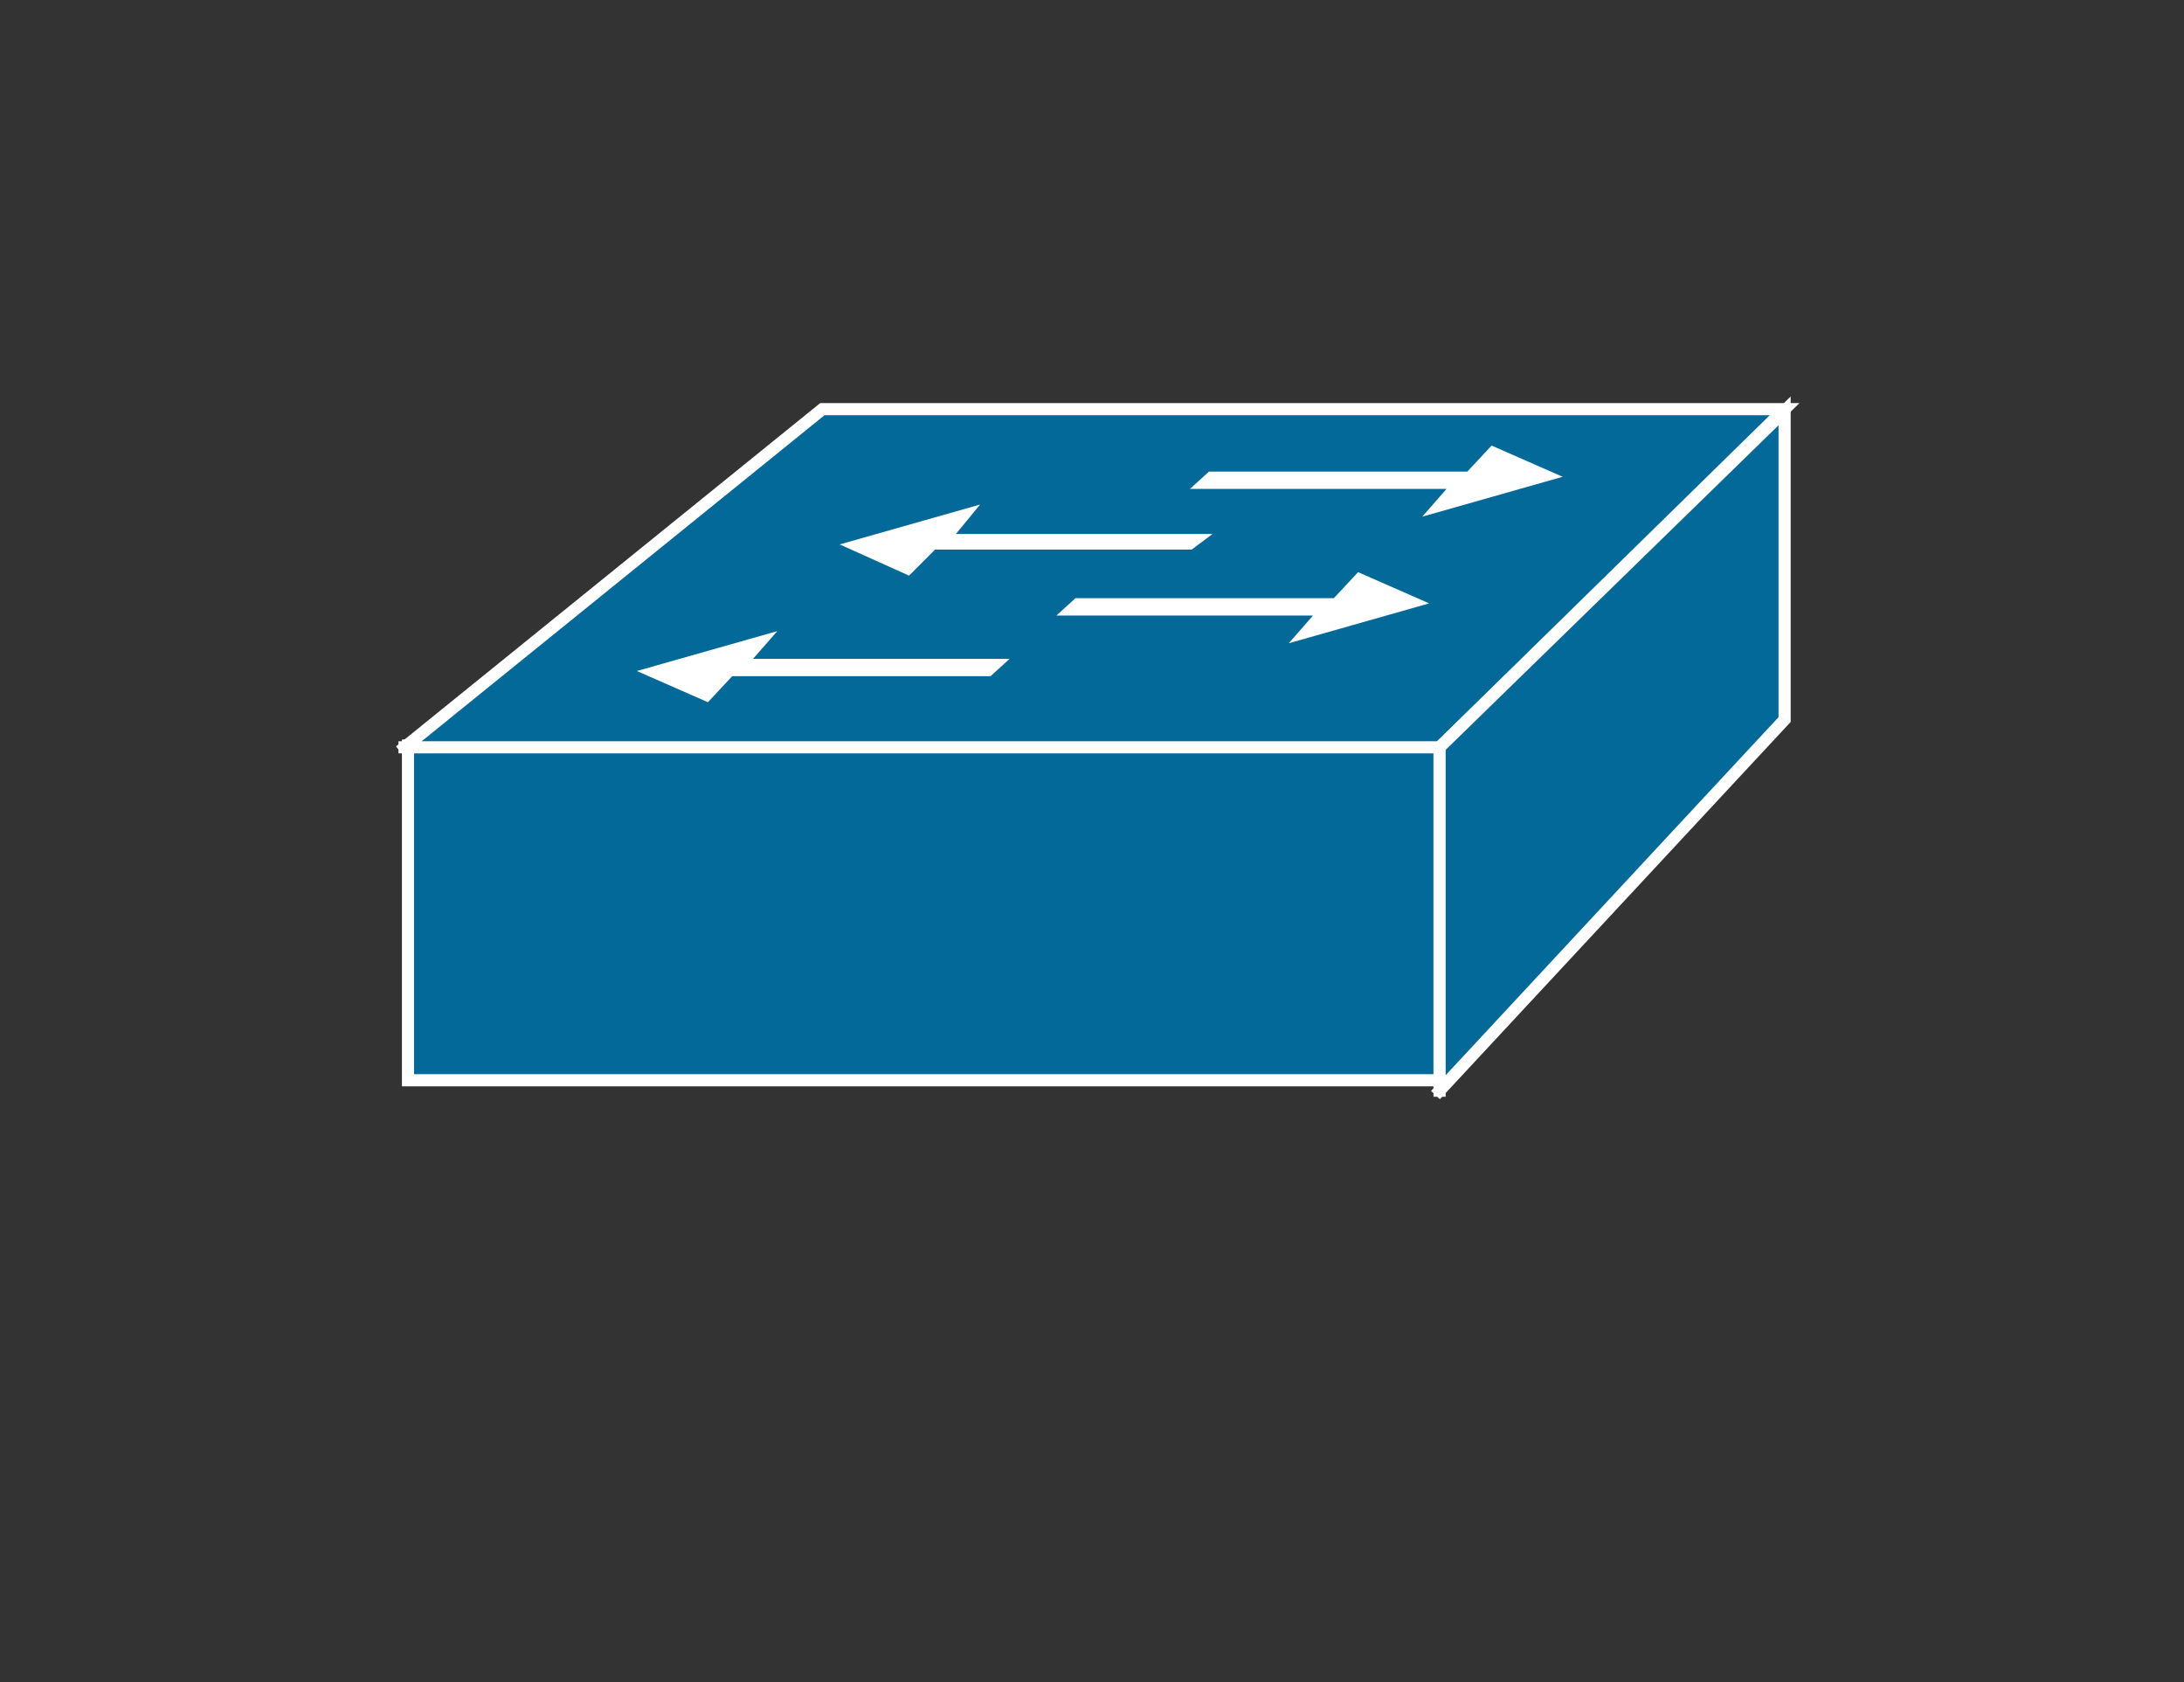 <?xml version="1.0" encoding="UTF-8"?><svg xmlns="http://www.w3.org/2000/svg" xmlns:xlink="http://www.w3.org/1999/xlink" fill-opacity="1" color-rendering="auto" color-interpolation="auto" text-rendering="auto" stroke="black" stroke-linecap="square" width="87" stroke-miterlimit="10" shape-rendering="auto" stroke-opacity="1" fill="black" stroke-dasharray="none" font-weight="normal" stroke-width="1" height="67" font-family="'Dialog'" font-style="normal" stroke-linejoin="miter" font-size="12px" stroke-dashoffset="0" image-rendering="auto">
  <rect width="100%" height="100%" fill="#333333" stroke="none"/>
  <!--Generated by ySVG 2.5-->
  <defs id="genericDefs"/>
  <g>
    <defs id="defs1">
      <clipPath clipPathUnits="userSpaceOnUse" id="clipPath1">
        <path d="M0 0 L87 0 L87 67 L0 67 L0 0 Z"/>
      </clipPath>
      <clipPath clipPathUnits="userSpaceOnUse" id="clipPath2">
        <path d="M-16 -16 L71 -16 L71 51 L-16 51 L-16 -16 Z"/>
      </clipPath>
      <clipPath clipPathUnits="userSpaceOnUse" id="clipPath3">
        <path d="M-10.002 -15.467 L76.998 -15.467 L76.998 51.533 L-10.002 51.533 L-10.002 -15.467 Z"/>
      </clipPath>
    </defs>
    <g text-rendering="geometricPrecision" shape-rendering="geometricPrecision" transform="matrix(1,0,0,1,10.002,15.467)">
      <g clip-path="url(#clipPath3)">
        <svg opacity="1" writing-mode="lr-tb" stop-color="rgb(0, 0, 0)" shape-rendering="auto" glyph-orientation-horizontal="0deg" color-profile="auto" lighting-color="rgb(255, 255, 255)" color="rgb(0, 0, 0)" font-weight="400" alignment-baseline="auto" font-style="normal" color-interpolation-filters="linearrgb" text-anchor="start" stroke-linecap="butt" color-interpolation="srgb" font-variant="normal" word-spacing="normal" fill-opacity="1" text-rendering="auto" clip-path="none" text-decoration="none" letter-spacing="normal" viewBox="-3 12786 820 417" glyph-orientation-vertical="auto" display="inline" font-size-adjust="none" fill="rgb(0, 0, 0)" overflow="visible" font-stretch="normal" stroke-dasharray="none" stroke-miterlimit="4" stop-opacity="1" color-rendering="auto" font-size="12" mask="none" direction="ltr" baseline-shift="baseline" pointer-events="visiblepainted" enable-background="accumulate" fill-rule="nonzero" image-rendering="auto" stroke-dashoffset="0" width="0.7in" marker-end="none" clip="auto" cursor="auto" stroke="none" filter="none" visibility="visible" kerning="auto" stroke-width="1" font-family="&quot;Arial&quot;,&quot;Helvetica&quot;,sans-serif" flood-opacity="1" clip-rule="nonzero" src="none" height="0.3in" unicode-bidi="normal" stroke-linejoin="miter" stroke-opacity="1" flood-color="rgb(0, 0, 0)" dominant-baseline="auto" marker-start="none" marker-mid="none">
<g style="stroke-width:.025in; fill:none">
<!-- Line -->
<!--  polyline  -->
<polyline style="stroke:#036998;stroke-width:0; stroke-linejoin:miter; stroke-linecap:butt; fill:#036998; " points="606,13185 606,12992 11,12992 11,13185 606,13185 "/>
<!-- Line -->
<!--  polyline  -->
<polyline style="stroke:#ffffff;stroke-width:7; stroke-linejoin:miter; stroke-linecap:butt; " points="606,13185 606,12992 11,12992 11,13185 606,13185 "/>
<!-- Line -->
<!--  polyline  -->
<polyline style="stroke:#036998;stroke-width:0; stroke-linejoin:miter; stroke-linecap:butt; fill:#036998; " points="9,12993 250,12798 805,12798 606,12993 9,12993 "/>
<!-- Line -->
<!--  polyline  -->
<polyline style="stroke:#ffffff;stroke-width:7; stroke-linejoin:miter; stroke-linecap:butt; " points="9,12993 250,12798 805,12798 606,12993 9,12993 "/>
<!-- Line -->
<!--  polyline  -->
<polyline style="stroke:#036998;stroke-width:0; stroke-linejoin:miter; stroke-linecap:butt; fill:#036998; " points="606,13191 805,12977 805,12799 606,12993 606,13191 "/>
<!-- Line -->
<!--  polyline  -->
<polyline style="stroke:#ffffff;stroke-width:7; stroke-linejoin:miter; stroke-linecap:butt; " points="606,13191 805,12977 805,12799 606,12993 606,13191 "/>
<!-- Line -->
<!--  polyline  -->
<polyline style="stroke:#ffffff;stroke-width:0; stroke-linejoin:miter; stroke-linecap:butt; fill:#ffffff; " points="358,12942 347,12952 198,12952 184,12967 143,12949 224,12926 210,12942 358,12942 "/>
<!-- Line -->
<!--  polyline  -->
<polyline style="stroke:#ffffff;stroke-width:0; stroke-linejoin:miter; stroke-linecap:butt; fill:#ffffff; " points="475,12870 463,12879 315,12879 300,12894 260,12876 341,12853 327,12870 475,12870 "/>
<!-- Line -->
<!--  polyline  -->
<polyline style="stroke:#ffffff;stroke-width:0; stroke-linejoin:miter; stroke-linecap:butt; fill:#ffffff; " points="385,12917 396,12907 545,12907 559,12892 600,12910 519,12933 533,12917 385,12917 "/>
<!-- Line -->
<!--  polyline  -->
<polyline style="stroke:#ffffff;stroke-width:0; stroke-linejoin:miter; stroke-linecap:butt; fill:#ffffff; " points="462,12844 473,12834 622,12834 636,12819 677,12837 596,12860 610,12844 462,12844 "/>
</g>
</svg>
      </g>
    </g>
  </g>
</svg>
